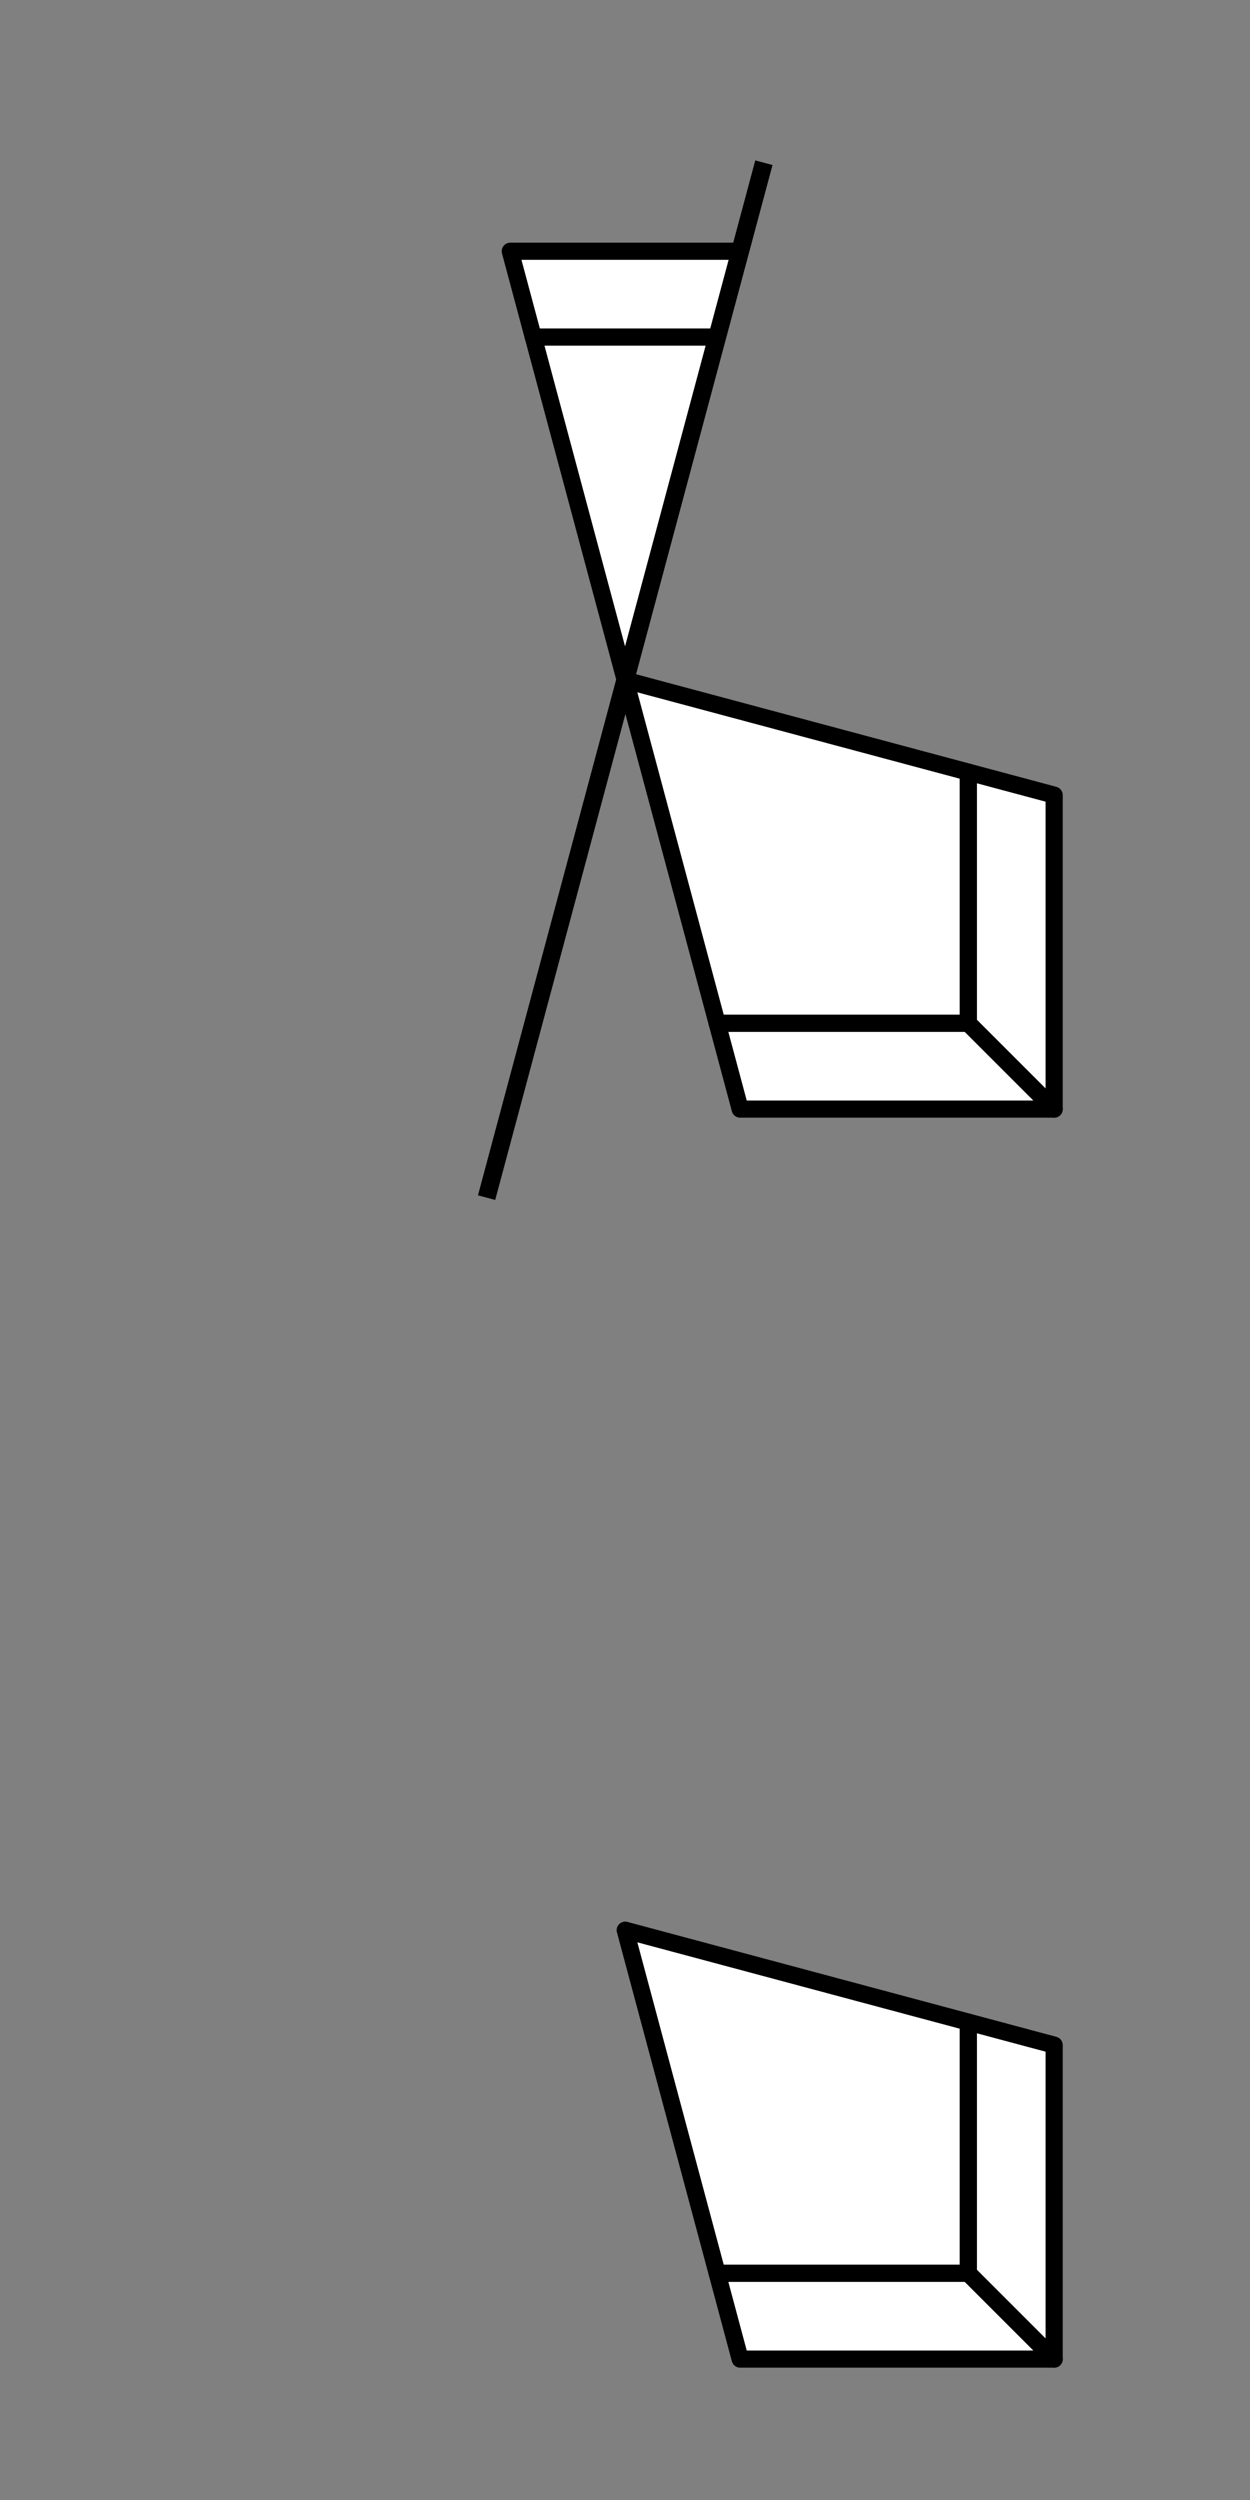 <svg width="70" height="140" xmlns="http://www.w3.org/2000/svg" xml:space="preserve">

 <rect width="100%" height="100%" fill="#808080" stroke="none"/>

 <g>
  <title>Layer 1</title>
   <g transform="rotate(0.067 26.221 26.08)" id="svg_1">

     <defs>
        <symbol id="c">
         <path id="svg_4" fill="#FFF" stroke-linejoin="round" stroke-width="0.96" stroke="#000000"
               d="m35.013,38.09l-5.149,-19.217l-14.067,0l0,14.067l19.217,5.149z"/>
          <path id="svg_5" fill="#FFF" stroke-linejoin="round" stroke-width="0.96" stroke="#000000"
                d="m15.797,18.874l-4.804,-4.804l17.584,0l1.287,4.804l-14.067,0z"/>
          <path id="svg_6" fill="#FFF" stroke-linejoin="round" stroke-width="0.96" stroke="#000000"
                d="m15.797,18.874l-4.804,-4.804l0,17.584l4.804,1.287l0,-14.067z"/>
        </symbol>

       <symbol id="e">
            <path fill="#FFF" stroke-linejoin="round" stroke-width="0.96" stroke="#000000"
                  d="m35.013,38.09l5.149,-19.217l-10.298,0l5.149,19.217z"/>
         <path fill="#FFF" stroke-linejoin="round" stroke-width="0.96" stroke="#000000"
               d="m40.162,18.874l1.287,-4.804l-12.873,0l1.287,4.804l10.298,0z"/>
       </symbol>

     </defs>
  </g>


   <use href="#c" transform="rotate(180 35.013 38.09)"/>
   <use href="#e" transform="rotate(0 35.013 38.09)"/>

   <use href="#c" transform="translate(0 70) rotate(180 35.013 38.09)"/>


   <path d="M 42.778 9.112 L 27.249 67.068" stroke="black" stroke-width="1" fill="none" transform="rotate(0 35.013 38.09)"/>




 </g>
</svg>
